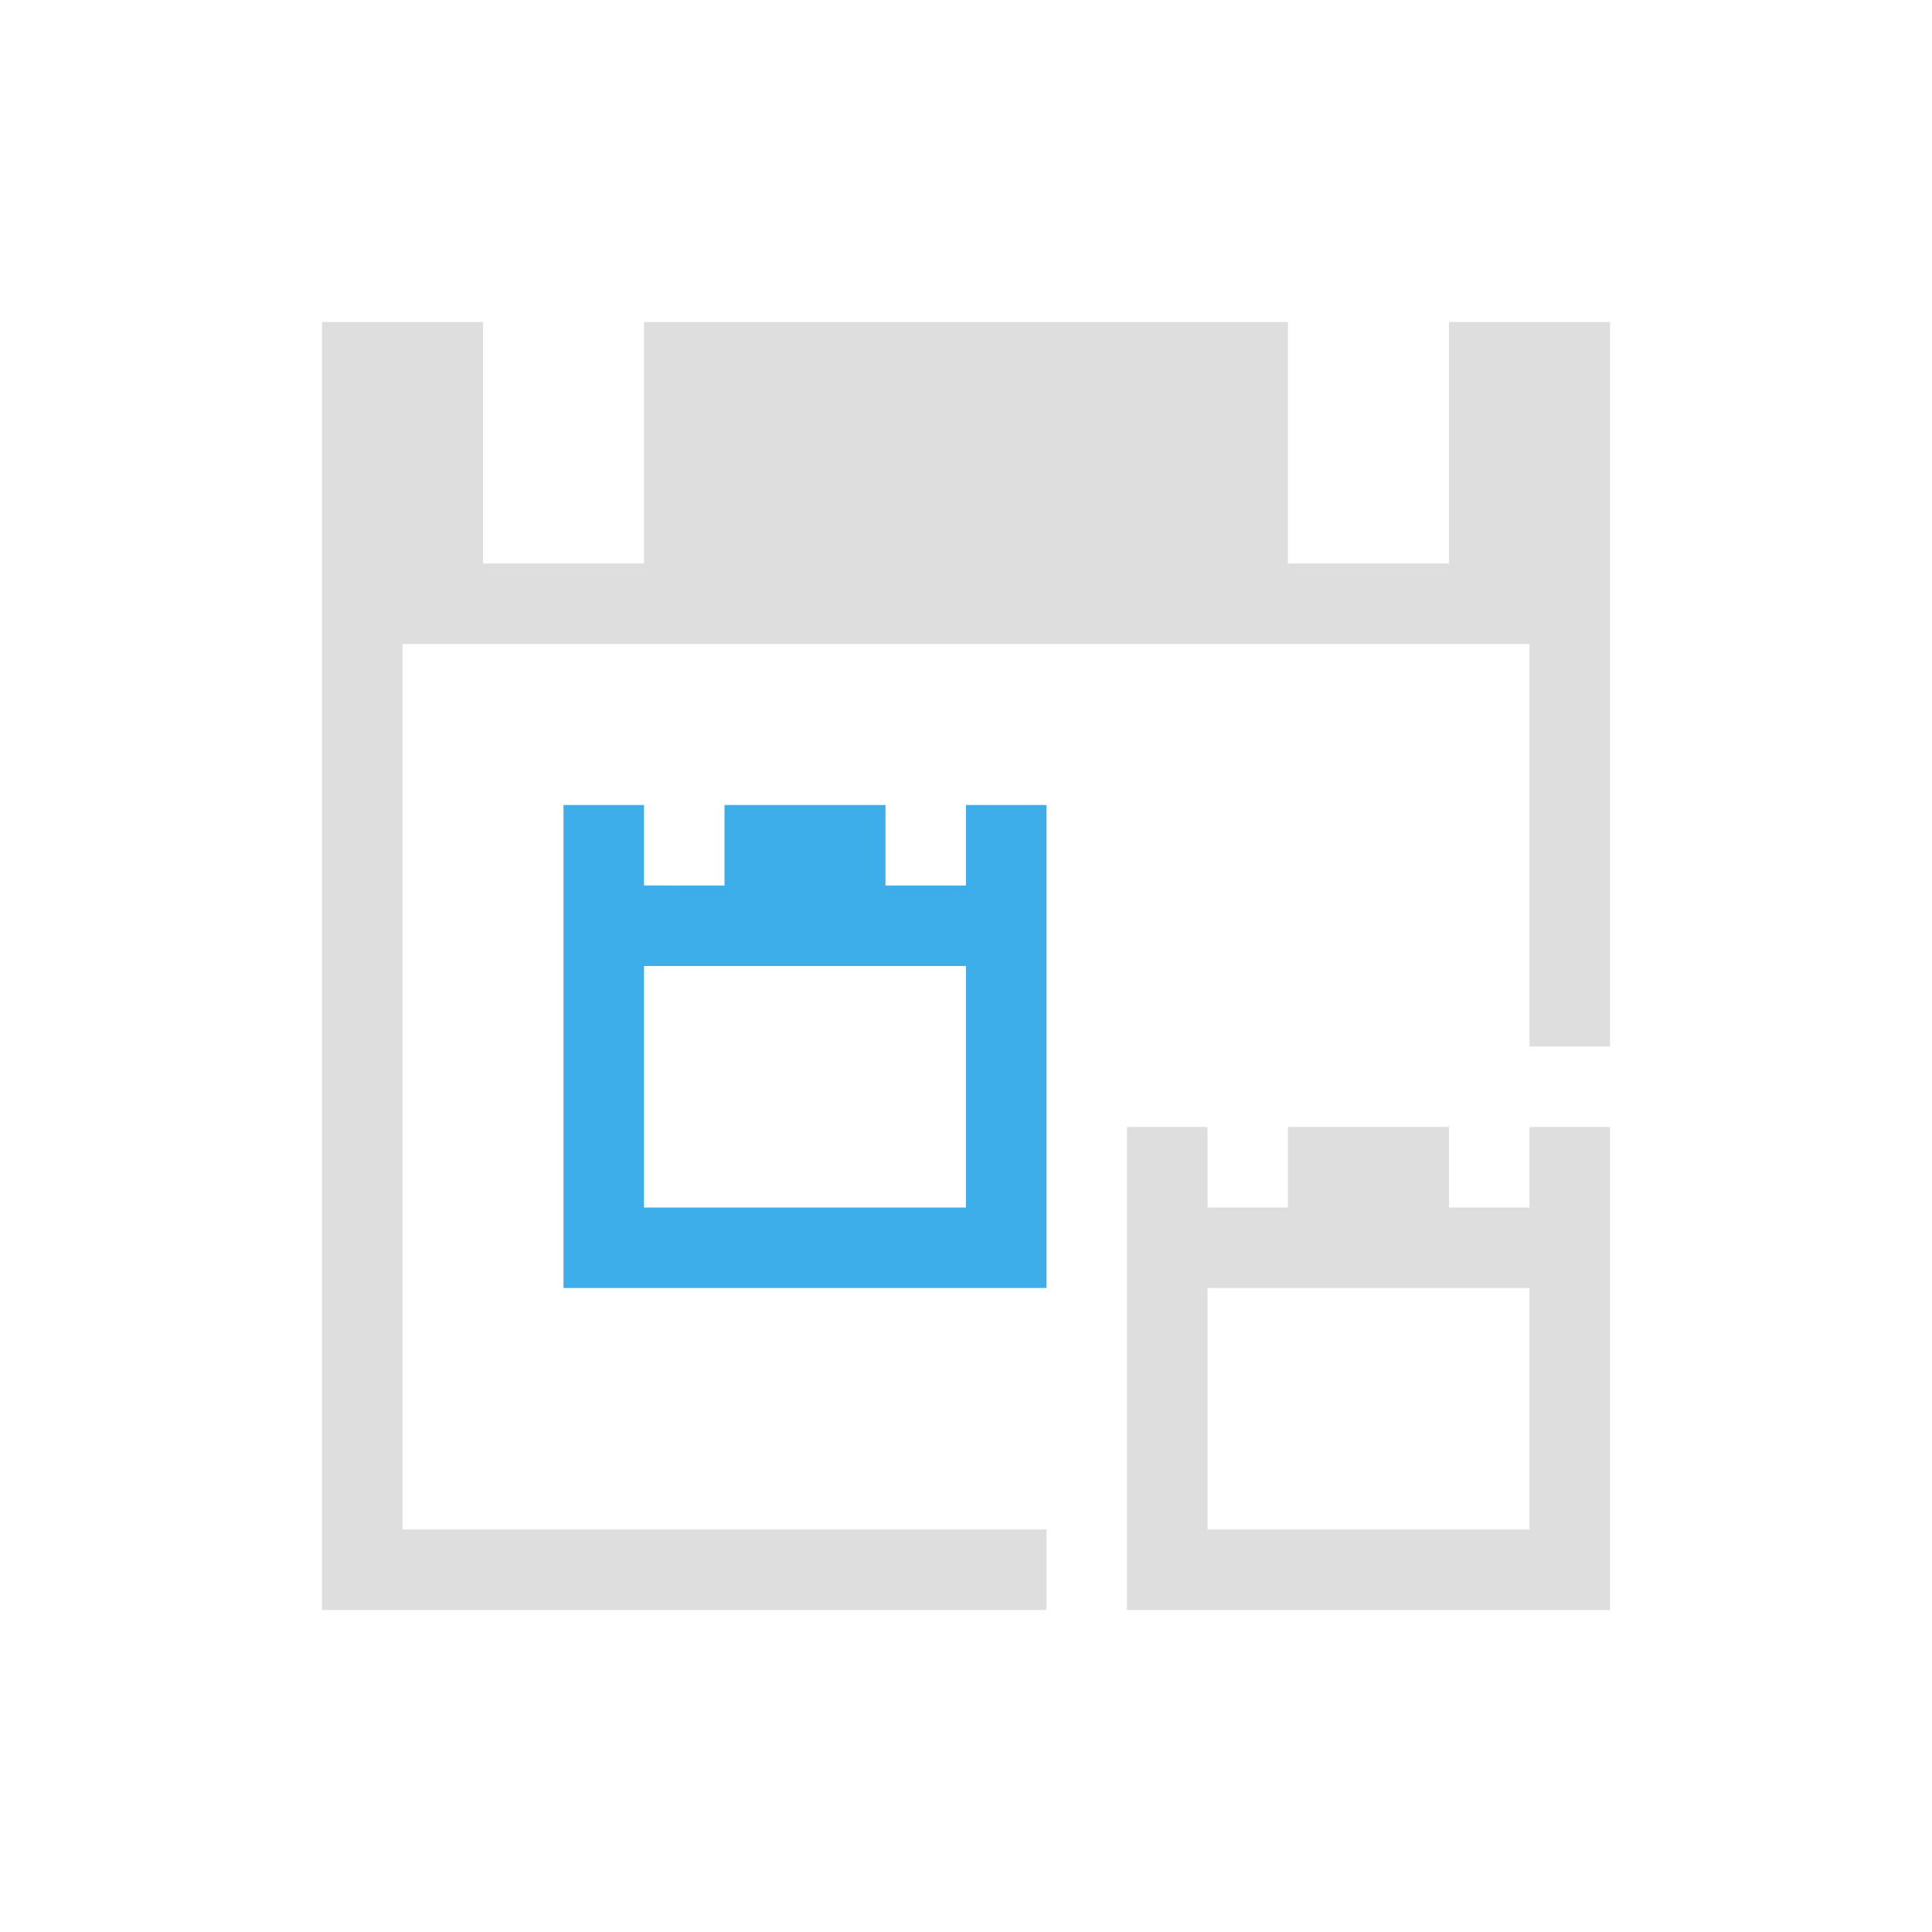 <svg xmlns="http://www.w3.org/2000/svg" viewBox="0 0 24 24"><path d="M3 3v16h9v-1H4V7h14v5h1V3h-2v3h-2V3H7v3H5V3H3zm10 10v6h6v-6h-1v1h-1v-1h-2v1h-1v-1h-1zm1 2h4v3h-4v-3z" style="fill:currentColor;fill-opacity:1;stroke:none;color:#dedede" transform="translate(1 1)"/><path d="M6 9v6h6V9h-1v1h-1V9H8v1H7V9H6zm1 2h4v3H7v-3z" style="fill:currentColor;fill-opacity:1;stroke:none;color:#3daee9" transform="translate(1 1)"/></svg>